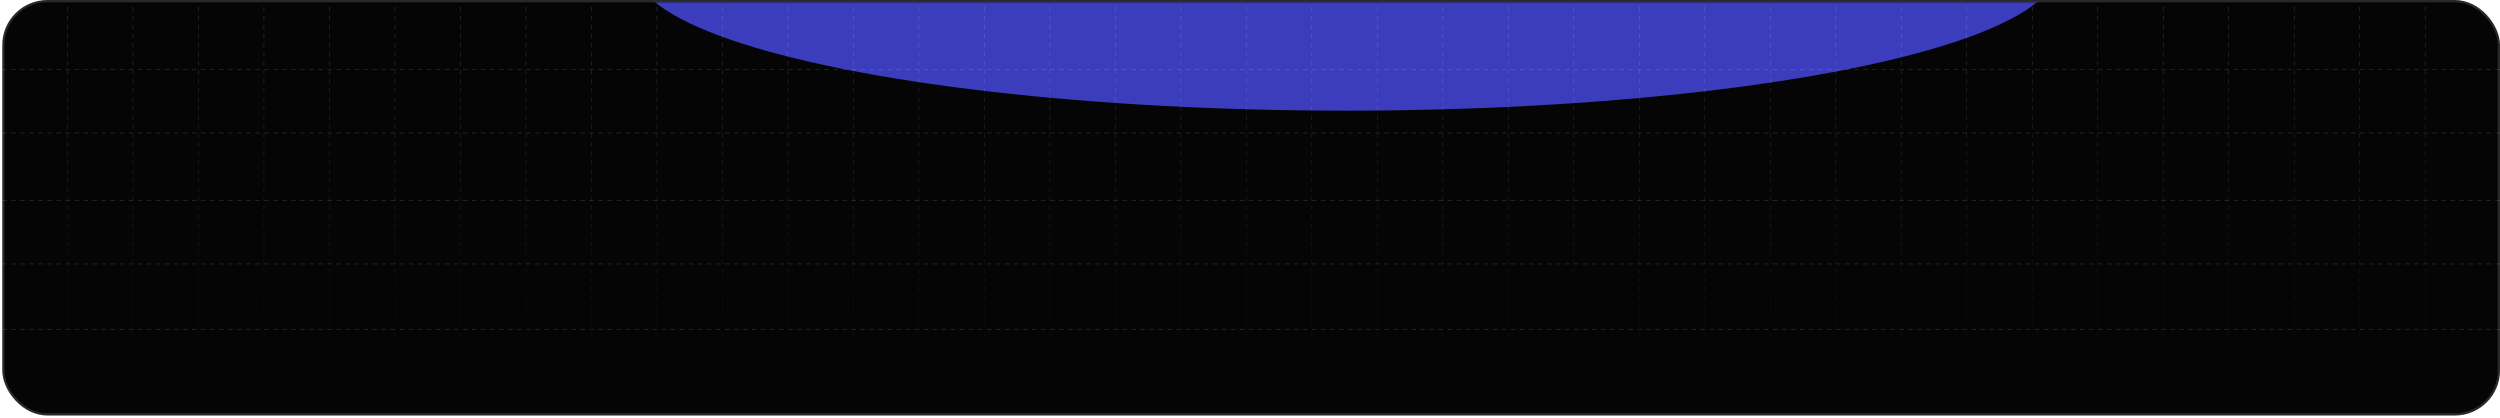<svg width="1107" height="185" viewBox="0 0 1107 185" fill="none" xmlns="http://www.w3.org/2000/svg">
<rect x="1.5" y="0.5" width="1105" height="183" rx="19.5" fill="#050505" stroke="#29292A"/>
<mask id="mask0_137_332" style="mask-type:alpha" maskUnits="userSpaceOnUse" x="1" y="1" width="1106" height="184">
<rect x="1.5" y="1.5" width="1105" height="183" rx="19.5" fill="#050505" stroke="#29292A"/>
</mask>
<g mask="url(#mask0_137_332)">
<g filter="url(#filter0_f_137_332)">
<ellipse cx="596" cy="-14" rx="315" ry="63" fill="#494BEB" fill-opacity="0.8"/>
</g>
</g>
<line x1="0.875" y1="185" x2="0.875" y2="1" stroke="url(#paint0_linear_137_332)" stroke-opacity="0.2" stroke-width="0.25" stroke-dasharray="2 2"/>
<line x1="29.875" y1="185" x2="29.875" y2="1" stroke="url(#paint1_linear_137_332)" stroke-opacity="0.2" stroke-width="0.25" stroke-dasharray="2 2"/>
<line x1="58.875" y1="185" x2="58.875" y2="1" stroke="url(#paint2_linear_137_332)" stroke-opacity="0.2" stroke-width="0.25" stroke-dasharray="2 2"/>
<line x1="87.875" y1="185" x2="87.875" y2="1" stroke="url(#paint3_linear_137_332)" stroke-opacity="0.2" stroke-width="0.25" stroke-dasharray="2 2"/>
<line x1="116.875" y1="185" x2="116.875" y2="1" stroke="url(#paint4_linear_137_332)" stroke-opacity="0.2" stroke-width="0.25" stroke-dasharray="2 2"/>
<line x1="145.875" y1="185" x2="145.875" y2="1" stroke="url(#paint5_linear_137_332)" stroke-opacity="0.2" stroke-width="0.25" stroke-dasharray="2 2"/>
<line x1="174.875" y1="185" x2="174.875" y2="1" stroke="url(#paint6_linear_137_332)" stroke-opacity="0.2" stroke-width="0.25" stroke-dasharray="2 2"/>
<line x1="203.875" y1="185" x2="203.875" y2="1" stroke="url(#paint7_linear_137_332)" stroke-opacity="0.2" stroke-width="0.25" stroke-dasharray="2 2"/>
<line x1="232.875" y1="185" x2="232.875" y2="1" stroke="url(#paint8_linear_137_332)" stroke-opacity="0.2" stroke-width="0.25" stroke-dasharray="2 2"/>
<line x1="261.875" y1="185" x2="261.875" y2="1" stroke="url(#paint9_linear_137_332)" stroke-opacity="0.2" stroke-width="0.25" stroke-dasharray="2 2"/>
<line x1="290.875" y1="185" x2="290.875" y2="1" stroke="url(#paint10_linear_137_332)" stroke-opacity="0.2" stroke-width="0.25" stroke-dasharray="2 2"/>
<line x1="319.875" y1="185" x2="319.875" y2="1" stroke="url(#paint11_linear_137_332)" stroke-opacity="0.2" stroke-width="0.25" stroke-dasharray="2 2"/>
<line x1="348.875" y1="185" x2="348.875" y2="1" stroke="url(#paint12_linear_137_332)" stroke-opacity="0.2" stroke-width="0.25" stroke-dasharray="2 2"/>
<line x1="377.875" y1="185" x2="377.875" y2="1" stroke="url(#paint13_linear_137_332)" stroke-opacity="0.2" stroke-width="0.25" stroke-dasharray="2 2"/>
<line x1="406.875" y1="185" x2="406.875" y2="1" stroke="url(#paint14_linear_137_332)" stroke-opacity="0.2" stroke-width="0.25" stroke-dasharray="2 2"/>
<line x1="435.875" y1="185" x2="435.875" y2="1" stroke="url(#paint15_linear_137_332)" stroke-opacity="0.2" stroke-width="0.25" stroke-dasharray="2 2"/>
<line x1="464.875" y1="185" x2="464.875" y2="1" stroke="url(#paint16_linear_137_332)" stroke-opacity="0.2" stroke-width="0.25" stroke-dasharray="2 2"/>
<line x1="493.875" y1="185" x2="493.875" y2="1" stroke="url(#paint17_linear_137_332)" stroke-opacity="0.2" stroke-width="0.25" stroke-dasharray="2 2"/>
<line x1="522.875" y1="185" x2="522.875" y2="1" stroke="url(#paint18_linear_137_332)" stroke-opacity="0.2" stroke-width="0.25" stroke-dasharray="2 2"/>
<line x1="551.875" y1="185" x2="551.875" y2="1" stroke="url(#paint19_linear_137_332)" stroke-opacity="0.2" stroke-width="0.25" stroke-dasharray="2 2"/>
<line x1="580.875" y1="185" x2="580.875" y2="1" stroke="url(#paint20_linear_137_332)" stroke-opacity="0.2" stroke-width="0.25" stroke-dasharray="2 2"/>
<line x1="609.875" y1="185" x2="609.875" y2="1" stroke="url(#paint21_linear_137_332)" stroke-opacity="0.2" stroke-width="0.25" stroke-dasharray="2 2"/>
<line x1="638.875" y1="185" x2="638.875" y2="1" stroke="url(#paint22_linear_137_332)" stroke-opacity="0.2" stroke-width="0.25" stroke-dasharray="2 2"/>
<line x1="667.875" y1="185" x2="667.875" y2="1" stroke="url(#paint23_linear_137_332)" stroke-opacity="0.2" stroke-width="0.25" stroke-dasharray="2 2"/>
<line x1="696.875" y1="185" x2="696.875" y2="1" stroke="url(#paint24_linear_137_332)" stroke-opacity="0.2" stroke-width="0.25" stroke-dasharray="2 2"/>
<line x1="725.875" y1="185" x2="725.875" y2="1" stroke="url(#paint25_linear_137_332)" stroke-opacity="0.2" stroke-width="0.25" stroke-dasharray="2 2"/>
<line x1="754.875" y1="185" x2="754.875" y2="1" stroke="url(#paint26_linear_137_332)" stroke-opacity="0.2" stroke-width="0.25" stroke-dasharray="2 2"/>
<line x1="783.875" y1="185" x2="783.875" y2="1" stroke="url(#paint27_linear_137_332)" stroke-opacity="0.2" stroke-width="0.25" stroke-dasharray="2 2"/>
<line x1="812.875" y1="185" x2="812.875" y2="1" stroke="url(#paint28_linear_137_332)" stroke-opacity="0.2" stroke-width="0.25" stroke-dasharray="2 2"/>
<line x1="841.875" y1="185" x2="841.875" y2="1" stroke="url(#paint29_linear_137_332)" stroke-opacity="0.2" stroke-width="0.25" stroke-dasharray="2 2"/>
<line x1="870.875" y1="185" x2="870.875" y2="1" stroke="url(#paint30_linear_137_332)" stroke-opacity="0.2" stroke-width="0.25" stroke-dasharray="2 2"/>
<line x1="899.875" y1="185" x2="899.875" y2="1" stroke="url(#paint31_linear_137_332)" stroke-opacity="0.2" stroke-width="0.25" stroke-dasharray="2 2"/>
<line x1="928.875" y1="185" x2="928.875" y2="1" stroke="url(#paint32_linear_137_332)" stroke-opacity="0.2" stroke-width="0.25" stroke-dasharray="2 2"/>
<line x1="957.875" y1="185" x2="957.875" y2="1" stroke="url(#paint33_linear_137_332)" stroke-opacity="0.2" stroke-width="0.25" stroke-dasharray="2 2"/>
<line x1="986.875" y1="185" x2="986.875" y2="1" stroke="url(#paint34_linear_137_332)" stroke-opacity="0.2" stroke-width="0.25" stroke-dasharray="2 2"/>
<line x1="1015.88" y1="185" x2="1015.88" y2="1" stroke="url(#paint35_linear_137_332)" stroke-opacity="0.2" stroke-width="0.25" stroke-dasharray="2 2"/>
<line x1="1044.88" y1="185" x2="1044.88" y2="1" stroke="url(#paint36_linear_137_332)" stroke-opacity="0.2" stroke-width="0.25" stroke-dasharray="2 2"/>
<line x1="1073.88" y1="185" x2="1073.88" y2="1" stroke="url(#paint37_linear_137_332)" stroke-opacity="0.2" stroke-width="0.25" stroke-dasharray="2 2"/>
<line x1="1" y1="30.875" x2="1107" y2="30.875" stroke="white" stroke-opacity="0.2" stroke-width="0.25" stroke-dasharray="2 2"/>
<line x1="1" y1="58.875" x2="1107" y2="58.875" stroke="white" stroke-opacity="0.2" stroke-width="0.25" stroke-dasharray="2 2"/>
<line x1="1" y1="88.875" x2="1107" y2="88.875" stroke="white" stroke-opacity="0.2" stroke-width="0.25" stroke-dasharray="2 2"/>
<line x1="1" y1="116.875" x2="1107" y2="116.875" stroke="white" stroke-opacity="0.2" stroke-width="0.25" stroke-dasharray="2 2"/>
<line x1="1" y1="145.875" x2="1107" y2="145.875" stroke="white" stroke-opacity="0.2" stroke-width="0.25" stroke-dasharray="2 2"/>
<defs>
<filter id="filter0_f_137_332" x="102.3" y="-255.7" width="987.4" height="483.4" filterUnits="userSpaceOnUse" color-interpolation-filters="sRGB">
<feFlood flood-opacity="0" result="BackgroundImageFix"/>
<feBlend mode="normal" in="SourceGraphic" in2="BackgroundImageFix" result="shape"/>
<feGaussianBlur stdDeviation="89.35" result="effect1_foregroundBlur_137_332"/>
</filter>
<linearGradient id="paint0_linear_137_332" x1="1.5" y1="185" x2="1.5" y2="1" gradientUnits="userSpaceOnUse">
<stop stop-color="white" stop-opacity="0"/>
<stop offset="1" stop-color="white"/>
</linearGradient>
<linearGradient id="paint1_linear_137_332" x1="30.5" y1="185" x2="30.5" y2="1" gradientUnits="userSpaceOnUse">
<stop stop-color="white" stop-opacity="0"/>
<stop offset="1" stop-color="white"/>
</linearGradient>
<linearGradient id="paint2_linear_137_332" x1="59.5" y1="185" x2="59.5" y2="1" gradientUnits="userSpaceOnUse">
<stop stop-color="white" stop-opacity="0"/>
<stop offset="1" stop-color="white"/>
</linearGradient>
<linearGradient id="paint3_linear_137_332" x1="88.5" y1="185" x2="88.5" y2="1" gradientUnits="userSpaceOnUse">
<stop stop-color="white" stop-opacity="0"/>
<stop offset="1" stop-color="white"/>
</linearGradient>
<linearGradient id="paint4_linear_137_332" x1="117.5" y1="185" x2="117.5" y2="1" gradientUnits="userSpaceOnUse">
<stop stop-color="white" stop-opacity="0"/>
<stop offset="1" stop-color="white"/>
</linearGradient>
<linearGradient id="paint5_linear_137_332" x1="146.5" y1="185" x2="146.5" y2="1" gradientUnits="userSpaceOnUse">
<stop stop-color="white" stop-opacity="0"/>
<stop offset="1" stop-color="white"/>
</linearGradient>
<linearGradient id="paint6_linear_137_332" x1="175.5" y1="185" x2="175.5" y2="1" gradientUnits="userSpaceOnUse">
<stop stop-color="white" stop-opacity="0"/>
<stop offset="1" stop-color="white"/>
</linearGradient>
<linearGradient id="paint7_linear_137_332" x1="204.5" y1="185" x2="204.5" y2="1" gradientUnits="userSpaceOnUse">
<stop stop-color="white" stop-opacity="0"/>
<stop offset="1" stop-color="white"/>
</linearGradient>
<linearGradient id="paint8_linear_137_332" x1="233.5" y1="185" x2="233.5" y2="1" gradientUnits="userSpaceOnUse">
<stop stop-color="white" stop-opacity="0"/>
<stop offset="1" stop-color="white"/>
</linearGradient>
<linearGradient id="paint9_linear_137_332" x1="262.5" y1="185" x2="262.5" y2="1" gradientUnits="userSpaceOnUse">
<stop stop-color="white" stop-opacity="0"/>
<stop offset="1" stop-color="white"/>
</linearGradient>
<linearGradient id="paint10_linear_137_332" x1="291.5" y1="185" x2="291.5" y2="1" gradientUnits="userSpaceOnUse">
<stop stop-color="white" stop-opacity="0"/>
<stop offset="1" stop-color="white"/>
</linearGradient>
<linearGradient id="paint11_linear_137_332" x1="320.5" y1="185" x2="320.5" y2="1" gradientUnits="userSpaceOnUse">
<stop stop-color="white" stop-opacity="0"/>
<stop offset="1" stop-color="white"/>
</linearGradient>
<linearGradient id="paint12_linear_137_332" x1="349.5" y1="185" x2="349.5" y2="1" gradientUnits="userSpaceOnUse">
<stop stop-color="white" stop-opacity="0"/>
<stop offset="1" stop-color="white"/>
</linearGradient>
<linearGradient id="paint13_linear_137_332" x1="378.5" y1="185" x2="378.5" y2="1" gradientUnits="userSpaceOnUse">
<stop stop-color="white" stop-opacity="0"/>
<stop offset="1" stop-color="white"/>
</linearGradient>
<linearGradient id="paint14_linear_137_332" x1="407.5" y1="185" x2="407.5" y2="1" gradientUnits="userSpaceOnUse">
<stop stop-color="white" stop-opacity="0"/>
<stop offset="1" stop-color="white"/>
</linearGradient>
<linearGradient id="paint15_linear_137_332" x1="436.5" y1="185" x2="436.5" y2="1" gradientUnits="userSpaceOnUse">
<stop stop-color="white" stop-opacity="0"/>
<stop offset="1" stop-color="white"/>
</linearGradient>
<linearGradient id="paint16_linear_137_332" x1="465.5" y1="185" x2="465.5" y2="1" gradientUnits="userSpaceOnUse">
<stop stop-color="white" stop-opacity="0"/>
<stop offset="1" stop-color="white"/>
</linearGradient>
<linearGradient id="paint17_linear_137_332" x1="494.5" y1="185" x2="494.5" y2="1" gradientUnits="userSpaceOnUse">
<stop stop-color="white" stop-opacity="0"/>
<stop offset="1" stop-color="white"/>
</linearGradient>
<linearGradient id="paint18_linear_137_332" x1="523.5" y1="185" x2="523.5" y2="1" gradientUnits="userSpaceOnUse">
<stop stop-color="white" stop-opacity="0"/>
<stop offset="1" stop-color="white"/>
</linearGradient>
<linearGradient id="paint19_linear_137_332" x1="552.5" y1="185" x2="552.5" y2="1" gradientUnits="userSpaceOnUse">
<stop stop-color="white" stop-opacity="0"/>
<stop offset="1" stop-color="white"/>
</linearGradient>
<linearGradient id="paint20_linear_137_332" x1="581.5" y1="185" x2="581.5" y2="1" gradientUnits="userSpaceOnUse">
<stop stop-color="white" stop-opacity="0"/>
<stop offset="1" stop-color="white"/>
</linearGradient>
<linearGradient id="paint21_linear_137_332" x1="610.5" y1="185" x2="610.5" y2="1" gradientUnits="userSpaceOnUse">
<stop stop-color="white" stop-opacity="0"/>
<stop offset="1" stop-color="white"/>
</linearGradient>
<linearGradient id="paint22_linear_137_332" x1="639.5" y1="185" x2="639.5" y2="1" gradientUnits="userSpaceOnUse">
<stop stop-color="white" stop-opacity="0"/>
<stop offset="1" stop-color="white"/>
</linearGradient>
<linearGradient id="paint23_linear_137_332" x1="668.5" y1="185" x2="668.5" y2="1" gradientUnits="userSpaceOnUse">
<stop stop-color="white" stop-opacity="0"/>
<stop offset="1" stop-color="white"/>
</linearGradient>
<linearGradient id="paint24_linear_137_332" x1="697.5" y1="185" x2="697.5" y2="1" gradientUnits="userSpaceOnUse">
<stop stop-color="white" stop-opacity="0"/>
<stop offset="1" stop-color="white"/>
</linearGradient>
<linearGradient id="paint25_linear_137_332" x1="726.5" y1="185" x2="726.5" y2="1" gradientUnits="userSpaceOnUse">
<stop stop-color="white" stop-opacity="0"/>
<stop offset="1" stop-color="white"/>
</linearGradient>
<linearGradient id="paint26_linear_137_332" x1="755.5" y1="185" x2="755.5" y2="1" gradientUnits="userSpaceOnUse">
<stop stop-color="white" stop-opacity="0"/>
<stop offset="1" stop-color="white"/>
</linearGradient>
<linearGradient id="paint27_linear_137_332" x1="784.5" y1="185" x2="784.5" y2="1" gradientUnits="userSpaceOnUse">
<stop stop-color="white" stop-opacity="0"/>
<stop offset="1" stop-color="white"/>
</linearGradient>
<linearGradient id="paint28_linear_137_332" x1="813.5" y1="185" x2="813.5" y2="1" gradientUnits="userSpaceOnUse">
<stop stop-color="white" stop-opacity="0"/>
<stop offset="1" stop-color="white"/>
</linearGradient>
<linearGradient id="paint29_linear_137_332" x1="842.5" y1="185" x2="842.5" y2="1" gradientUnits="userSpaceOnUse">
<stop stop-color="white" stop-opacity="0"/>
<stop offset="1" stop-color="white"/>
</linearGradient>
<linearGradient id="paint30_linear_137_332" x1="871.5" y1="185" x2="871.5" y2="1" gradientUnits="userSpaceOnUse">
<stop stop-color="white" stop-opacity="0"/>
<stop offset="1" stop-color="white"/>
</linearGradient>
<linearGradient id="paint31_linear_137_332" x1="900.5" y1="185" x2="900.5" y2="1" gradientUnits="userSpaceOnUse">
<stop stop-color="white" stop-opacity="0"/>
<stop offset="1" stop-color="white"/>
</linearGradient>
<linearGradient id="paint32_linear_137_332" x1="929.5" y1="185" x2="929.5" y2="1" gradientUnits="userSpaceOnUse">
<stop stop-color="white" stop-opacity="0"/>
<stop offset="1" stop-color="white"/>
</linearGradient>
<linearGradient id="paint33_linear_137_332" x1="958.5" y1="185" x2="958.5" y2="1" gradientUnits="userSpaceOnUse">
<stop stop-color="white" stop-opacity="0"/>
<stop offset="1" stop-color="white"/>
</linearGradient>
<linearGradient id="paint34_linear_137_332" x1="987.5" y1="185" x2="987.5" y2="1" gradientUnits="userSpaceOnUse">
<stop stop-color="white" stop-opacity="0"/>
<stop offset="1" stop-color="white"/>
</linearGradient>
<linearGradient id="paint35_linear_137_332" x1="1016.5" y1="185" x2="1016.5" y2="1" gradientUnits="userSpaceOnUse">
<stop stop-color="white" stop-opacity="0"/>
<stop offset="1" stop-color="white"/>
</linearGradient>
<linearGradient id="paint36_linear_137_332" x1="1045.5" y1="185" x2="1045.5" y2="1" gradientUnits="userSpaceOnUse">
<stop stop-color="white" stop-opacity="0"/>
<stop offset="1" stop-color="white"/>
</linearGradient>
<linearGradient id="paint37_linear_137_332" x1="1074.5" y1="185" x2="1074.5" y2="1" gradientUnits="userSpaceOnUse">
<stop stop-color="white" stop-opacity="0"/>
<stop offset="1" stop-color="white"/>
</linearGradient>
</defs>
</svg>
